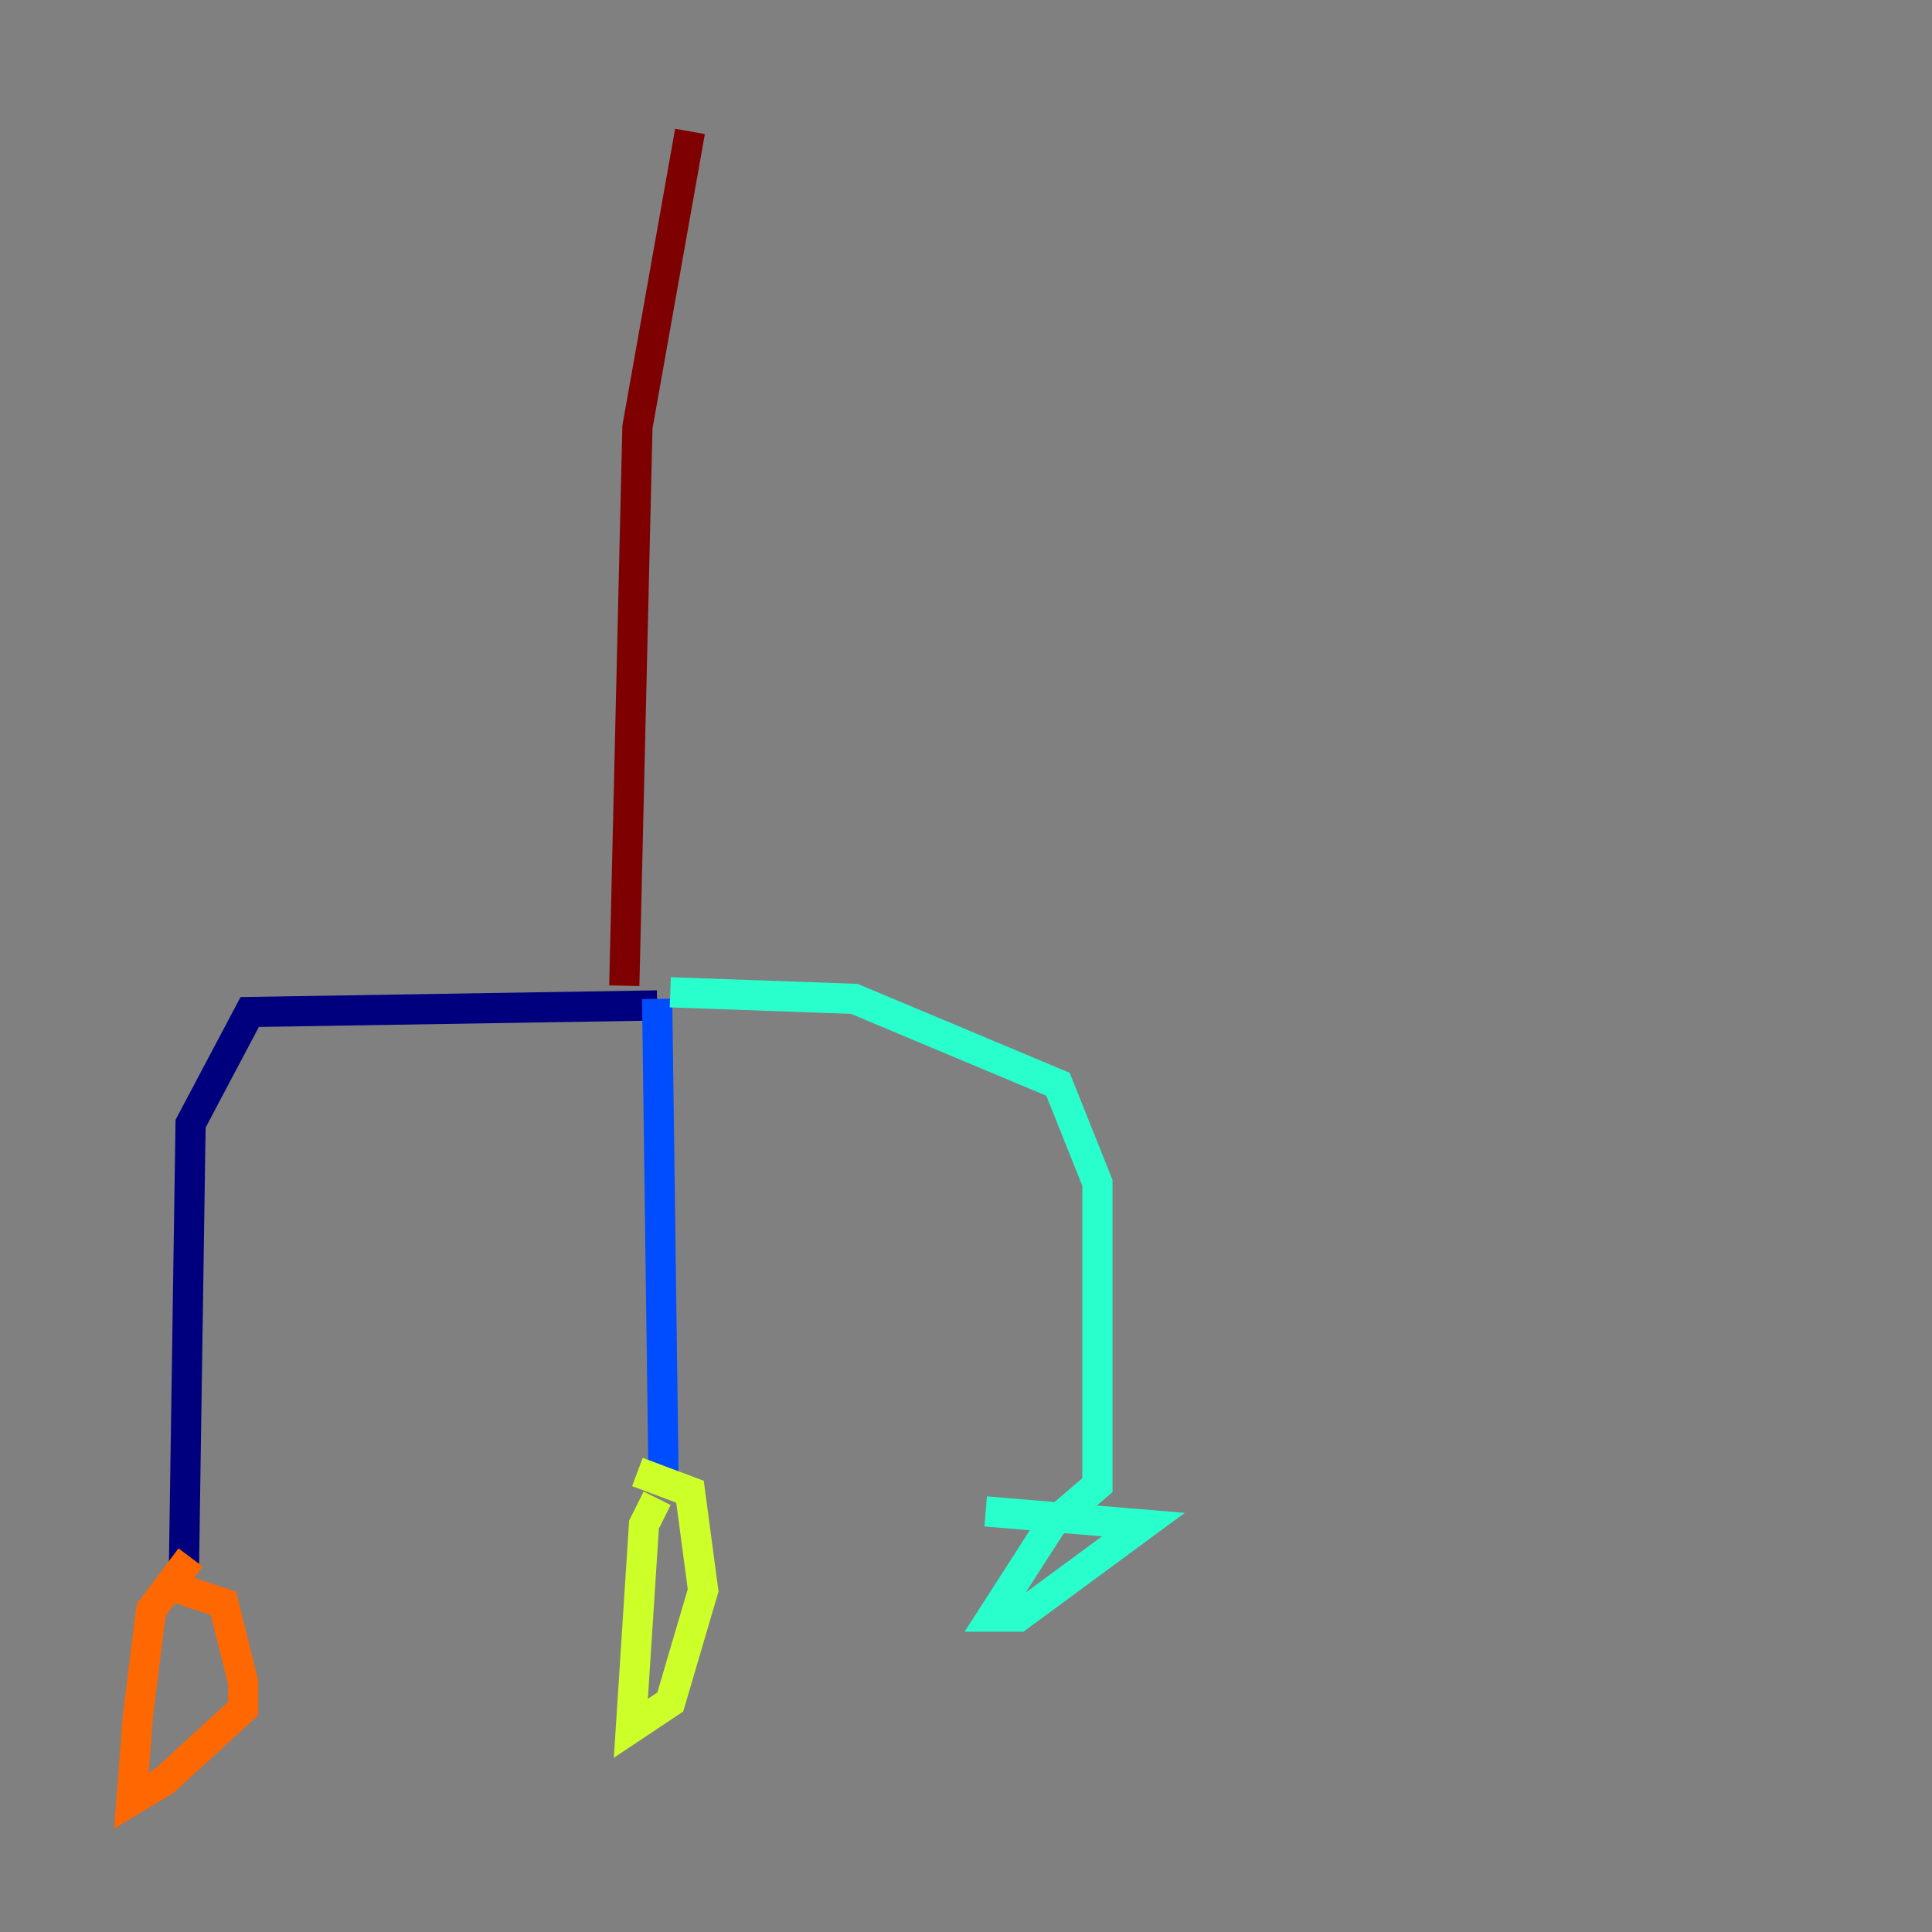 <?xml version="1.0" encoding="utf-8" ?>
<svg baseProfile="tiny" height="128" version="1.2" viewBox="0,0,128,128" width="128" xmlns="http://www.w3.org/2000/svg" xmlns:ev="http://www.w3.org/2001/xml-events" xmlns:xlink="http://www.w3.org/1999/xlink"><rect x="0" y="0" width="128" height="128" fill="#808080" stroke="none"/><defs /><polyline fill="none" points="43.537,66.612 16.544,67.048 12.626,74.449 12.191,103.619" stroke="#00007f" stroke-width="2" /><polyline fill="none" points="43.537,66.177 43.973,98.83" stroke="#004cff" stroke-width="2" /><polyline fill="none" points="44.408,65.742 56.599,66.177 70.095,71.837 72.707,78.367 72.707,98.395 69.66,101.007 65.742,107.102 67.483,107.102 75.755,101.007 65.306,100.136" stroke="#29ffcd" stroke-width="2" /><polyline fill="none" points="43.537,99.265 42.667,101.007 41.796,114.503 44.408,112.762 46.585,105.361 45.714,98.83 42.231,97.524" stroke="#cdff29" stroke-width="2" /><polyline fill="none" points="12.626,103.184 10.014,106.667 9.143,113.633 8.707,119.293 10.884,117.986 16.109,113.197 16.109,111.456 14.803,106.231 10.884,104.925" stroke="#ff6700" stroke-width="2" /><polyline fill="none" points="41.361,65.306 42.231,28.299 45.714,8.707" stroke="#7f0000" stroke-width="2" /></svg>